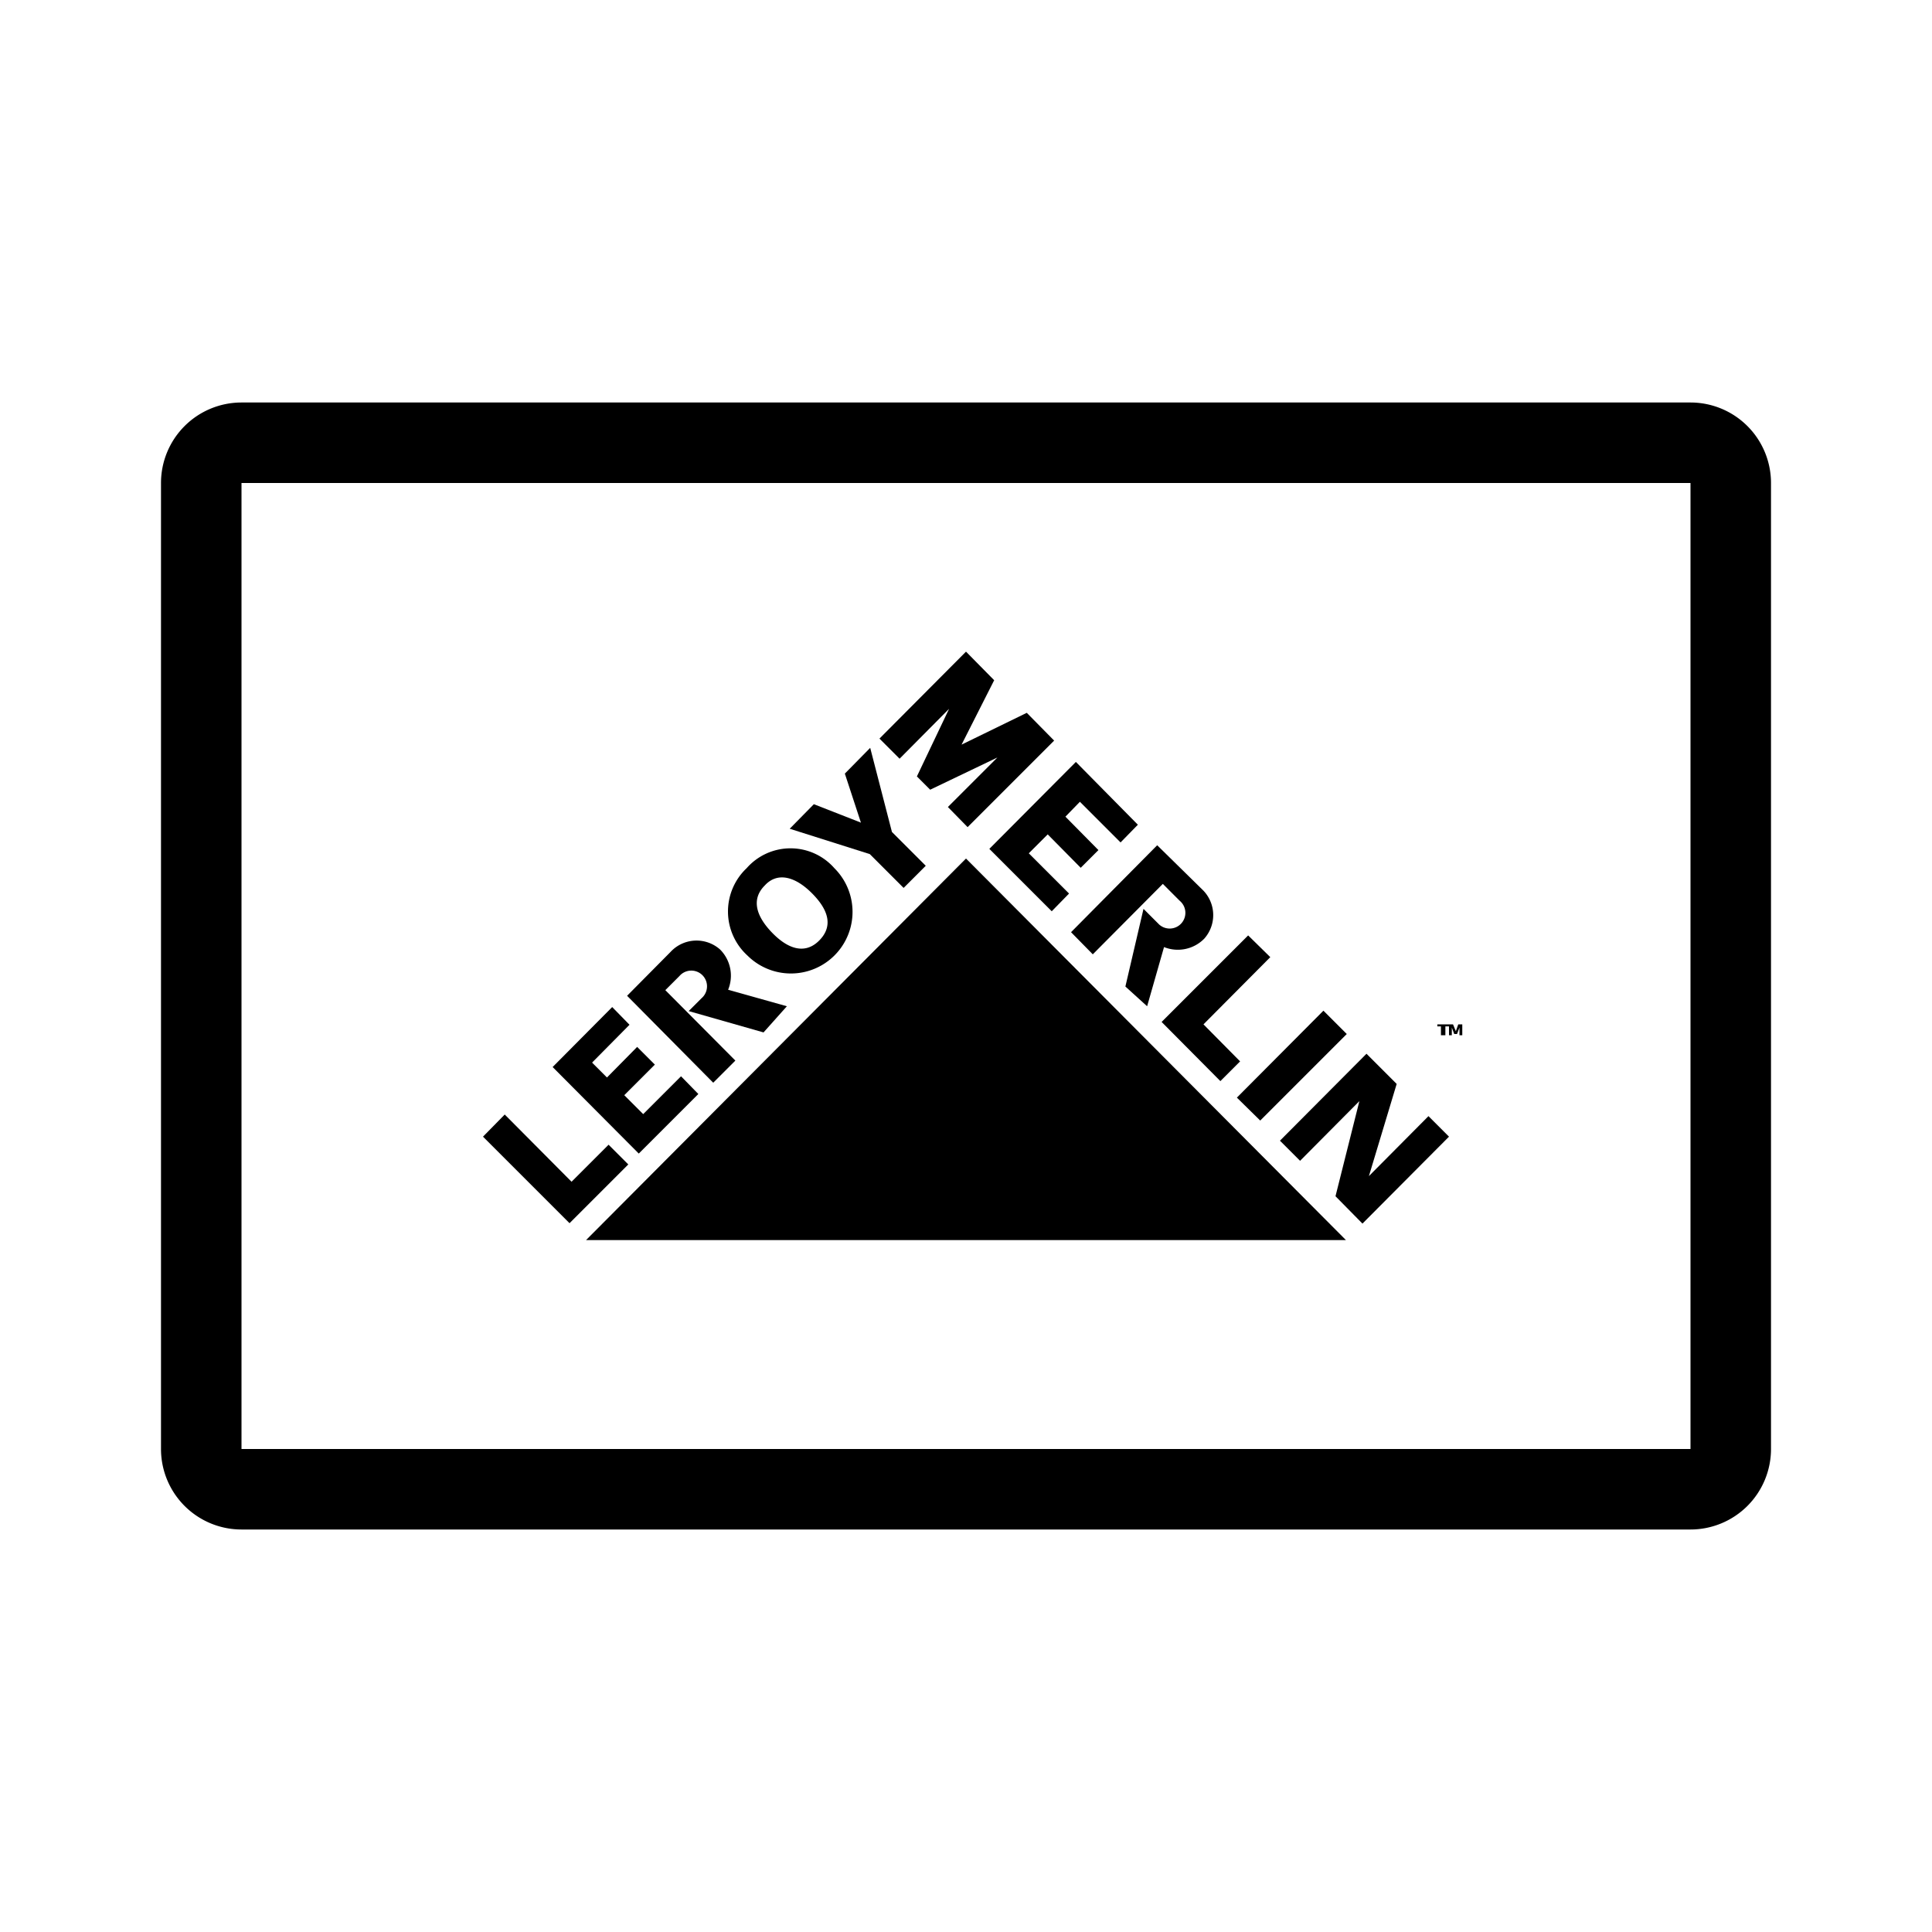 <svg xmlns="http://www.w3.org/2000/svg" viewBox="0 0 48 48" aria-hidden="true"><path d="M35.8 25.72v-.22h-.09v-.05H36v.05h-.09v.22zm.46 0v-.19l-.06.16h-.07l-.06-.16v.19H36v-.27h.1l.07.17.06-.17h.1v.27z"/><polygon points="14.56 30.81 33.44 30.81 24 21.33 14.56 30.81"/><polygon points="14.15 30.39 15.61 28.93 15.12 28.44 14.2 29.36 12.54 27.69 12 28.24 14.15 30.39"/><polyline points="14.71 26.4 15.08 26.77 15.83 26.01 16.27 26.45 15.51 27.21 15.98 27.68 16.92 26.74 17.35 27.18 15.87 28.66 13.73 26.51 15.21 25.02 15.64 25.46 14.71 26.4"/><path d="M19.55 25l-1.46-.41a.92.92 0 00-.2-1 .88.88 0 00-1.23.06l-1.08 1.09 2.14 2.16.55-.55-1.74-1.75.35-.35a.39.39 0 11.55.55l-.32.32 1.86.53zM18.55 21.57a1.45 1.45 0 012.18 0 1.53 1.53 0 11-2.16 2.17 1.48 1.48 0 01-.02-2.17zM19 22c-.34.34-.22.76.19 1.18s.83.53 1.17.18.23-.75-.19-1.17-.86-.53-1.17-.19z"/><polygon points="21.39 20.44 20.99 19.22 21.62 18.58 22.16 20.67 23 21.51 22.45 22.06 21.61 21.22 19.62 20.59 20.22 19.98 21.37 20.43 21.39 20.44"/><polygon points="31.31 27.84 33.46 25.69 32.88 25.11 30.73 27.27 31.31 27.84"/><polygon points="23.11 19.62 24.78 18.82 23.55 20.05 24.04 20.55 26.19 18.4 25.51 17.71 23.89 18.5 23.89 18.5 24.7 16.9 24 16.19 21.85 18.35 22.35 18.85 23.58 17.61 22.78 19.29 23.11 19.62"/><polyline points="26.83 19.92 26.47 20.29 27.29 21.12 26.85 21.56 26.03 20.73 25.56 21.2 26.56 22.2 26.13 22.64 24.58 21.09 26.73 18.93 28.27 20.49 27.84 20.93 26.83 19.92"/><polygon points="28.86 25.39 30.32 26.86 30.81 26.37 29.9 25.45 31.56 23.78 31.01 23.24 28.86 25.39"/><polygon points="34.7 26.93 34.01 29.22 34.01 29.22 35.49 27.73 36 28.24 33.85 30.4 33.18 29.72 33.77 27.37 33.77 27.36 32.3 28.84 31.8 28.34 33.95 26.18 34.7 26.93"/><path d="M28.5 25l.42-1.47a.92.92 0 001-.21.88.88 0 00-.06-1.23L28.75 21l-2.14 2.16.54.55 1.74-1.75.42.42a.39.39 0 11-.51.59l-.39-.39-.45 1.93z"/><path d="M42 12v24H6V12h36m0-2H6a2 2 0 00-2 2v24a2 2 0 002 2h36a2 2 0 002-2V12a2 2 0 00-2-2z"/></svg>
